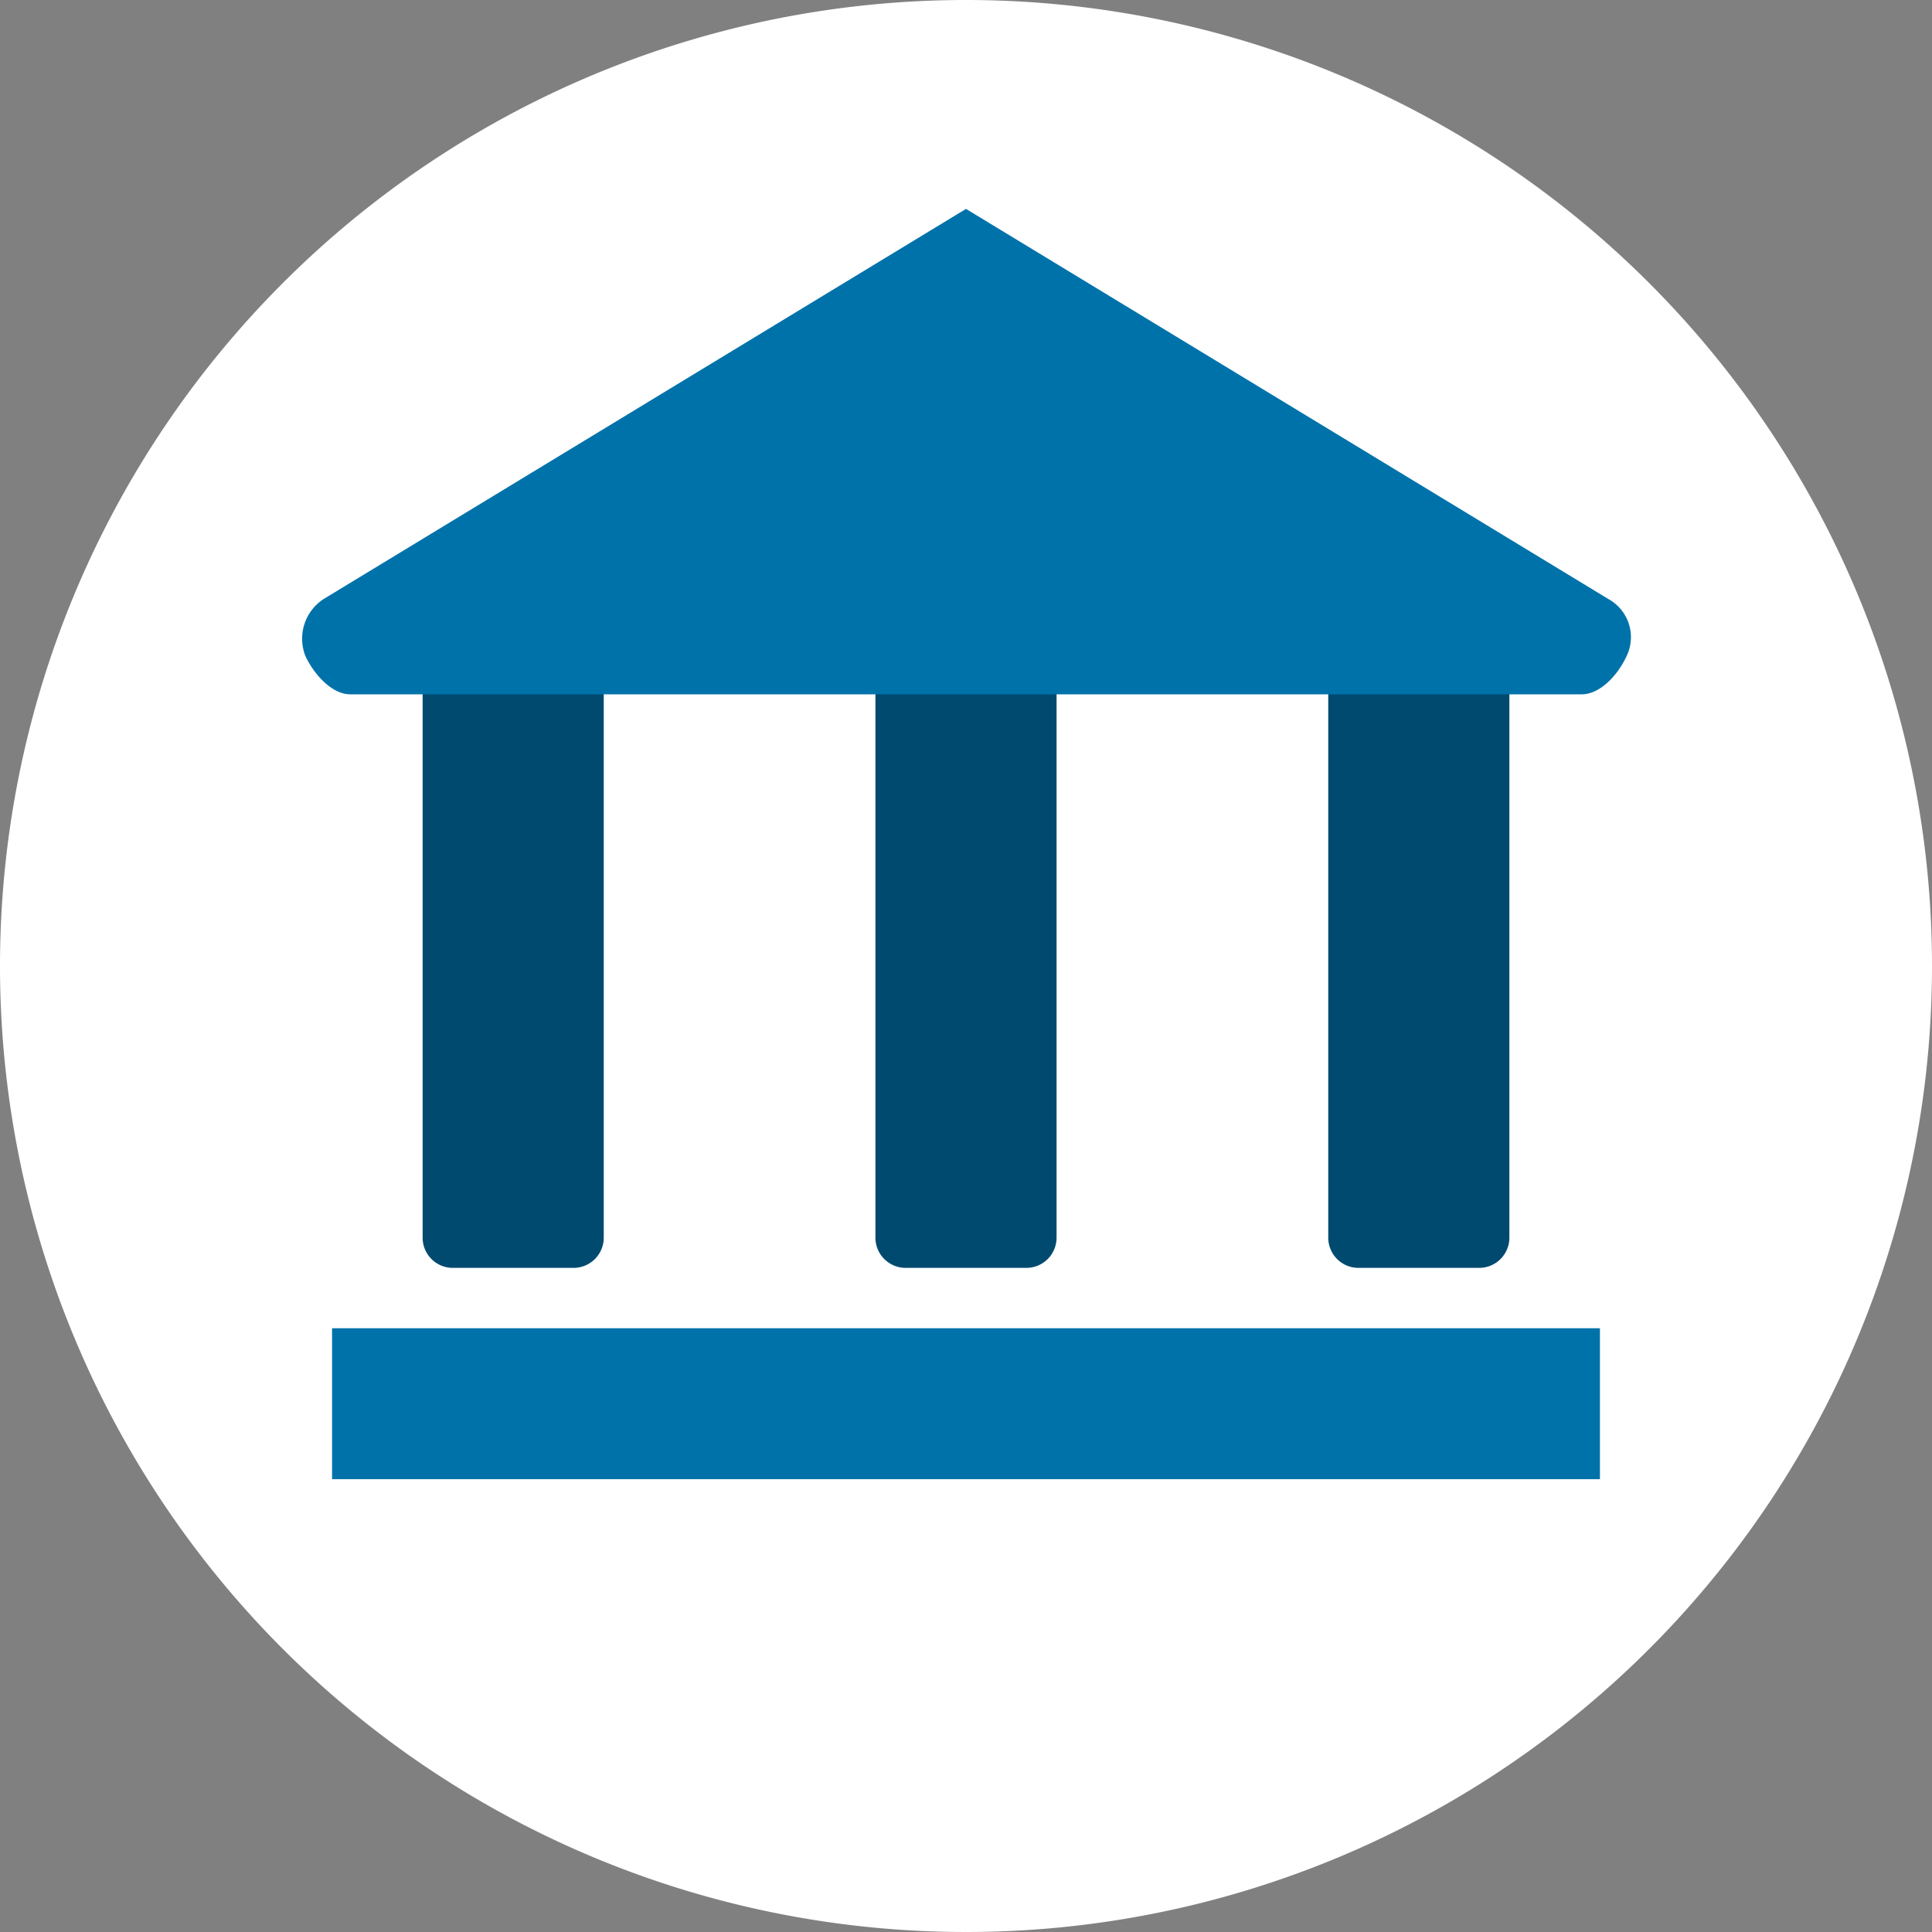 <svg id="Layer_1" data-name="Layer 1" xmlns="http://www.w3.org/2000/svg" viewBox="0 0 64 64"><rect x="0" y="0" width="64" height="64" fill="#808080" stroke="none"/><defs><style>.cls-1{fill:#fff;}.cls-2{fill:#0072aa;}.cls-3{fill:#004a70;}</style></defs><title>workspaceArtboard 6</title><path class="cls-1" d="M64,32A32,32,0,1,1,32,0,32,32,0,0,1,64,32"/><rect class="cls-2" x="11" y="44" width="42" height="5"/><path class="cls-3" d="M14,41V22h6V41a1,1,0,0,1-1,1H15A1,1,0,0,1,14,41Z"/><path class="cls-3" d="M29,41V22h6V41a1,1,0,0,1-1,1H30A1,1,0,0,1,29,41Z"/><path class="cls-3" d="M44,41V22h6V41a1,1,0,0,1-1,1H45A1,1,0,0,1,44,41Z"/><path class="cls-2" d="M11.6,23c-.59,0-1.18-.63-1.48-1.26a1.57,1.57,0,0,1,.59-1.89L32,6.92,53.29,19.85a1.44,1.44,0,0,1,.59,1.89C53.59,22.37,53,23,52.4,23Z"/></svg>